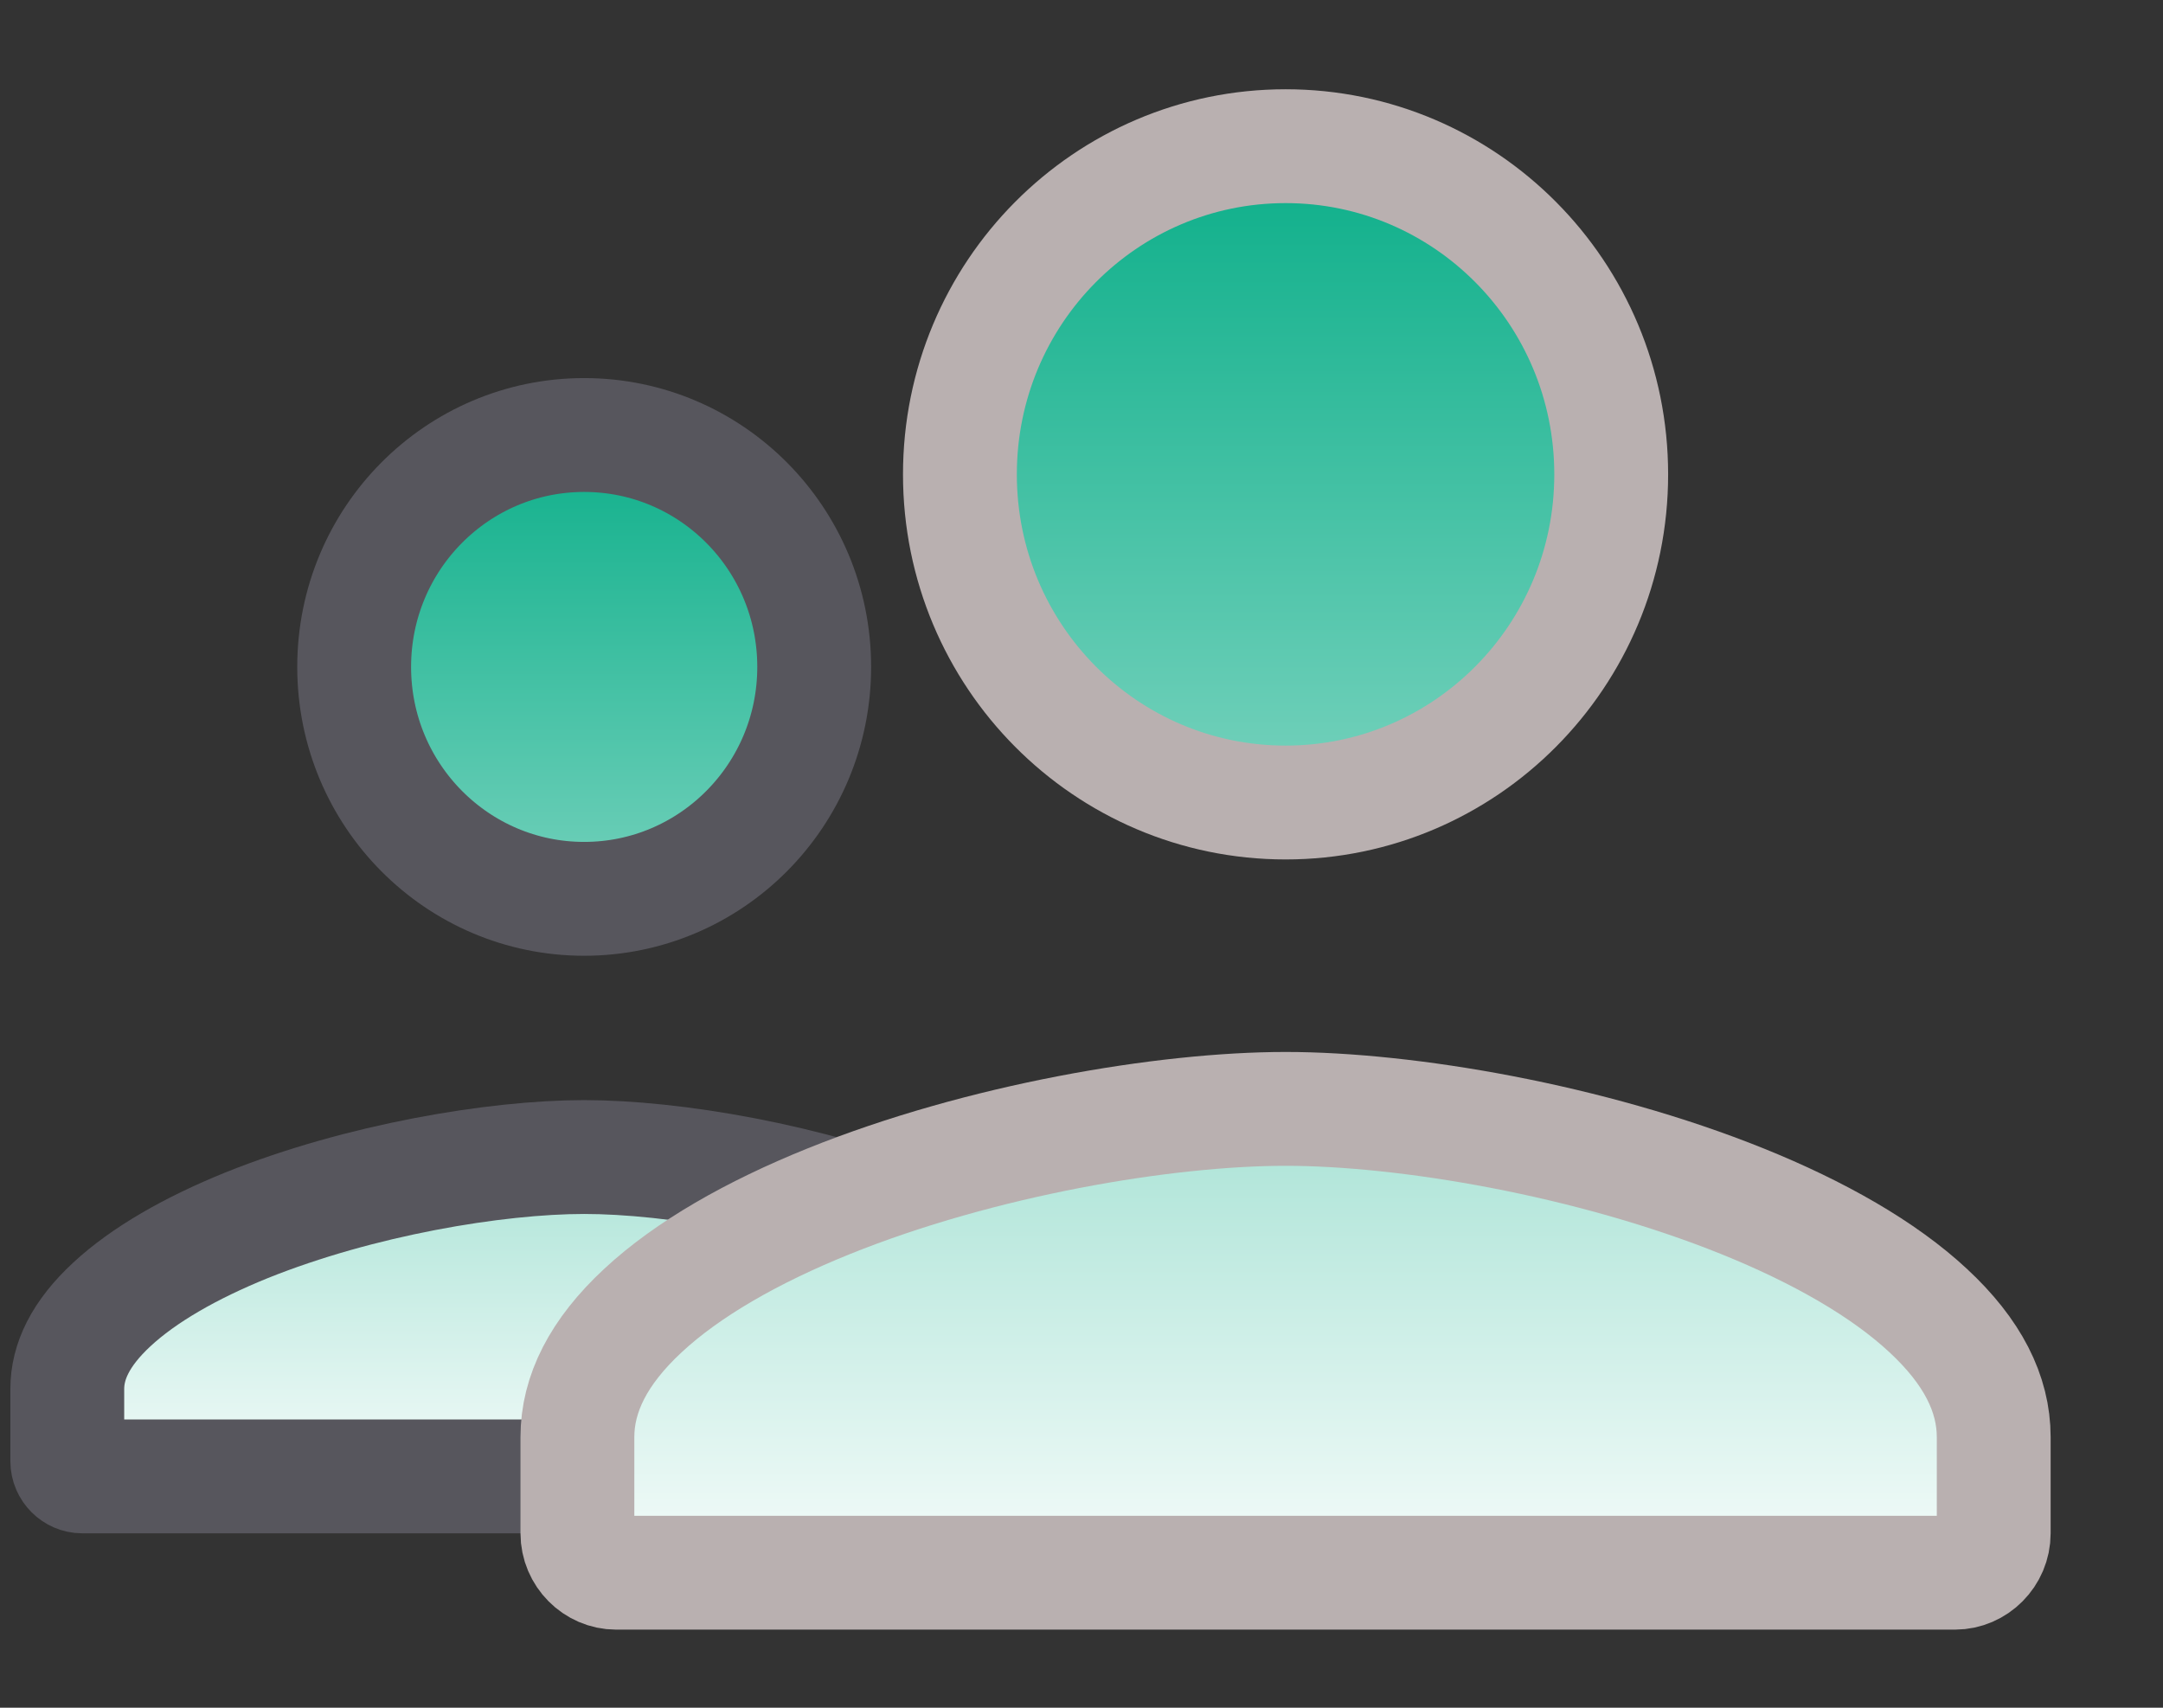 <svg width="19" height="15" viewBox="0 0 19 15" fill="none" xmlns="http://www.w3.org/2000/svg">
<rect x="0" y="0" width="19" height="15" fill="#333333" stroke="none"/>
<path d="M7.152 5.858C7.152 6.986 6.245 7.895 5.131 7.895C4.018 7.895 3.111 6.986 3.111 5.858C3.111 4.729 4.018 3.821 5.131 3.821C6.245 3.821 7.152 4.729 7.152 5.858ZM0.591 12.2C0.591 11.96 0.706 11.714 0.982 11.458C1.262 11.198 1.673 10.962 2.167 10.762C3.157 10.364 4.353 10.163 5.131 10.163C5.91 10.163 7.106 10.364 8.096 10.762C8.59 10.962 9.001 11.198 9.281 11.458C9.557 11.714 9.672 11.96 9.672 12.2V12.834C9.672 12.91 9.609 12.968 9.542 12.968H0.721C0.654 12.968 0.591 12.91 0.591 12.834V12.2Z" fill="url(#paint0_linear_206_57)" stroke="#57565D"/>
<path d="M14.153 4.167C14.153 5.762 12.87 7.049 11.293 7.049C9.715 7.049 8.432 5.762 8.432 4.167C8.432 2.571 9.715 1.284 11.293 1.284C12.87 1.284 14.153 2.571 14.153 4.167ZM5.072 12.623C5.072 12.243 5.257 11.874 5.647 11.512C6.04 11.146 6.609 10.822 7.278 10.552C8.617 10.012 10.234 9.74 11.293 9.74C12.351 9.74 13.968 10.012 15.307 10.552C15.976 10.822 16.545 11.146 16.938 11.512C17.328 11.874 17.513 12.243 17.513 12.623V13.468C17.513 13.66 17.356 13.814 17.173 13.814H5.412C5.229 13.814 5.072 13.66 5.072 13.468V12.623Z" fill="url(#paint1_linear_206_57)" stroke="#B9B0B0"/>
<defs>
<linearGradient id="paint0_linear_206_57" x1="5.131" y1="3.321" x2="5.131" y2="13.468" gradientUnits="userSpaceOnUse">
<stop stop-color="#01AB84"/>
<stop offset="1" stop-color="white"/>
</linearGradient>
<linearGradient id="paint1_linear_206_57" x1="11.293" y1="0.784" x2="11.293" y2="14.314" gradientUnits="userSpaceOnUse">
<stop stop-color="#01AB84"/>
<stop offset="1" stop-color="white"/>
</linearGradient>
</defs>
</svg>
